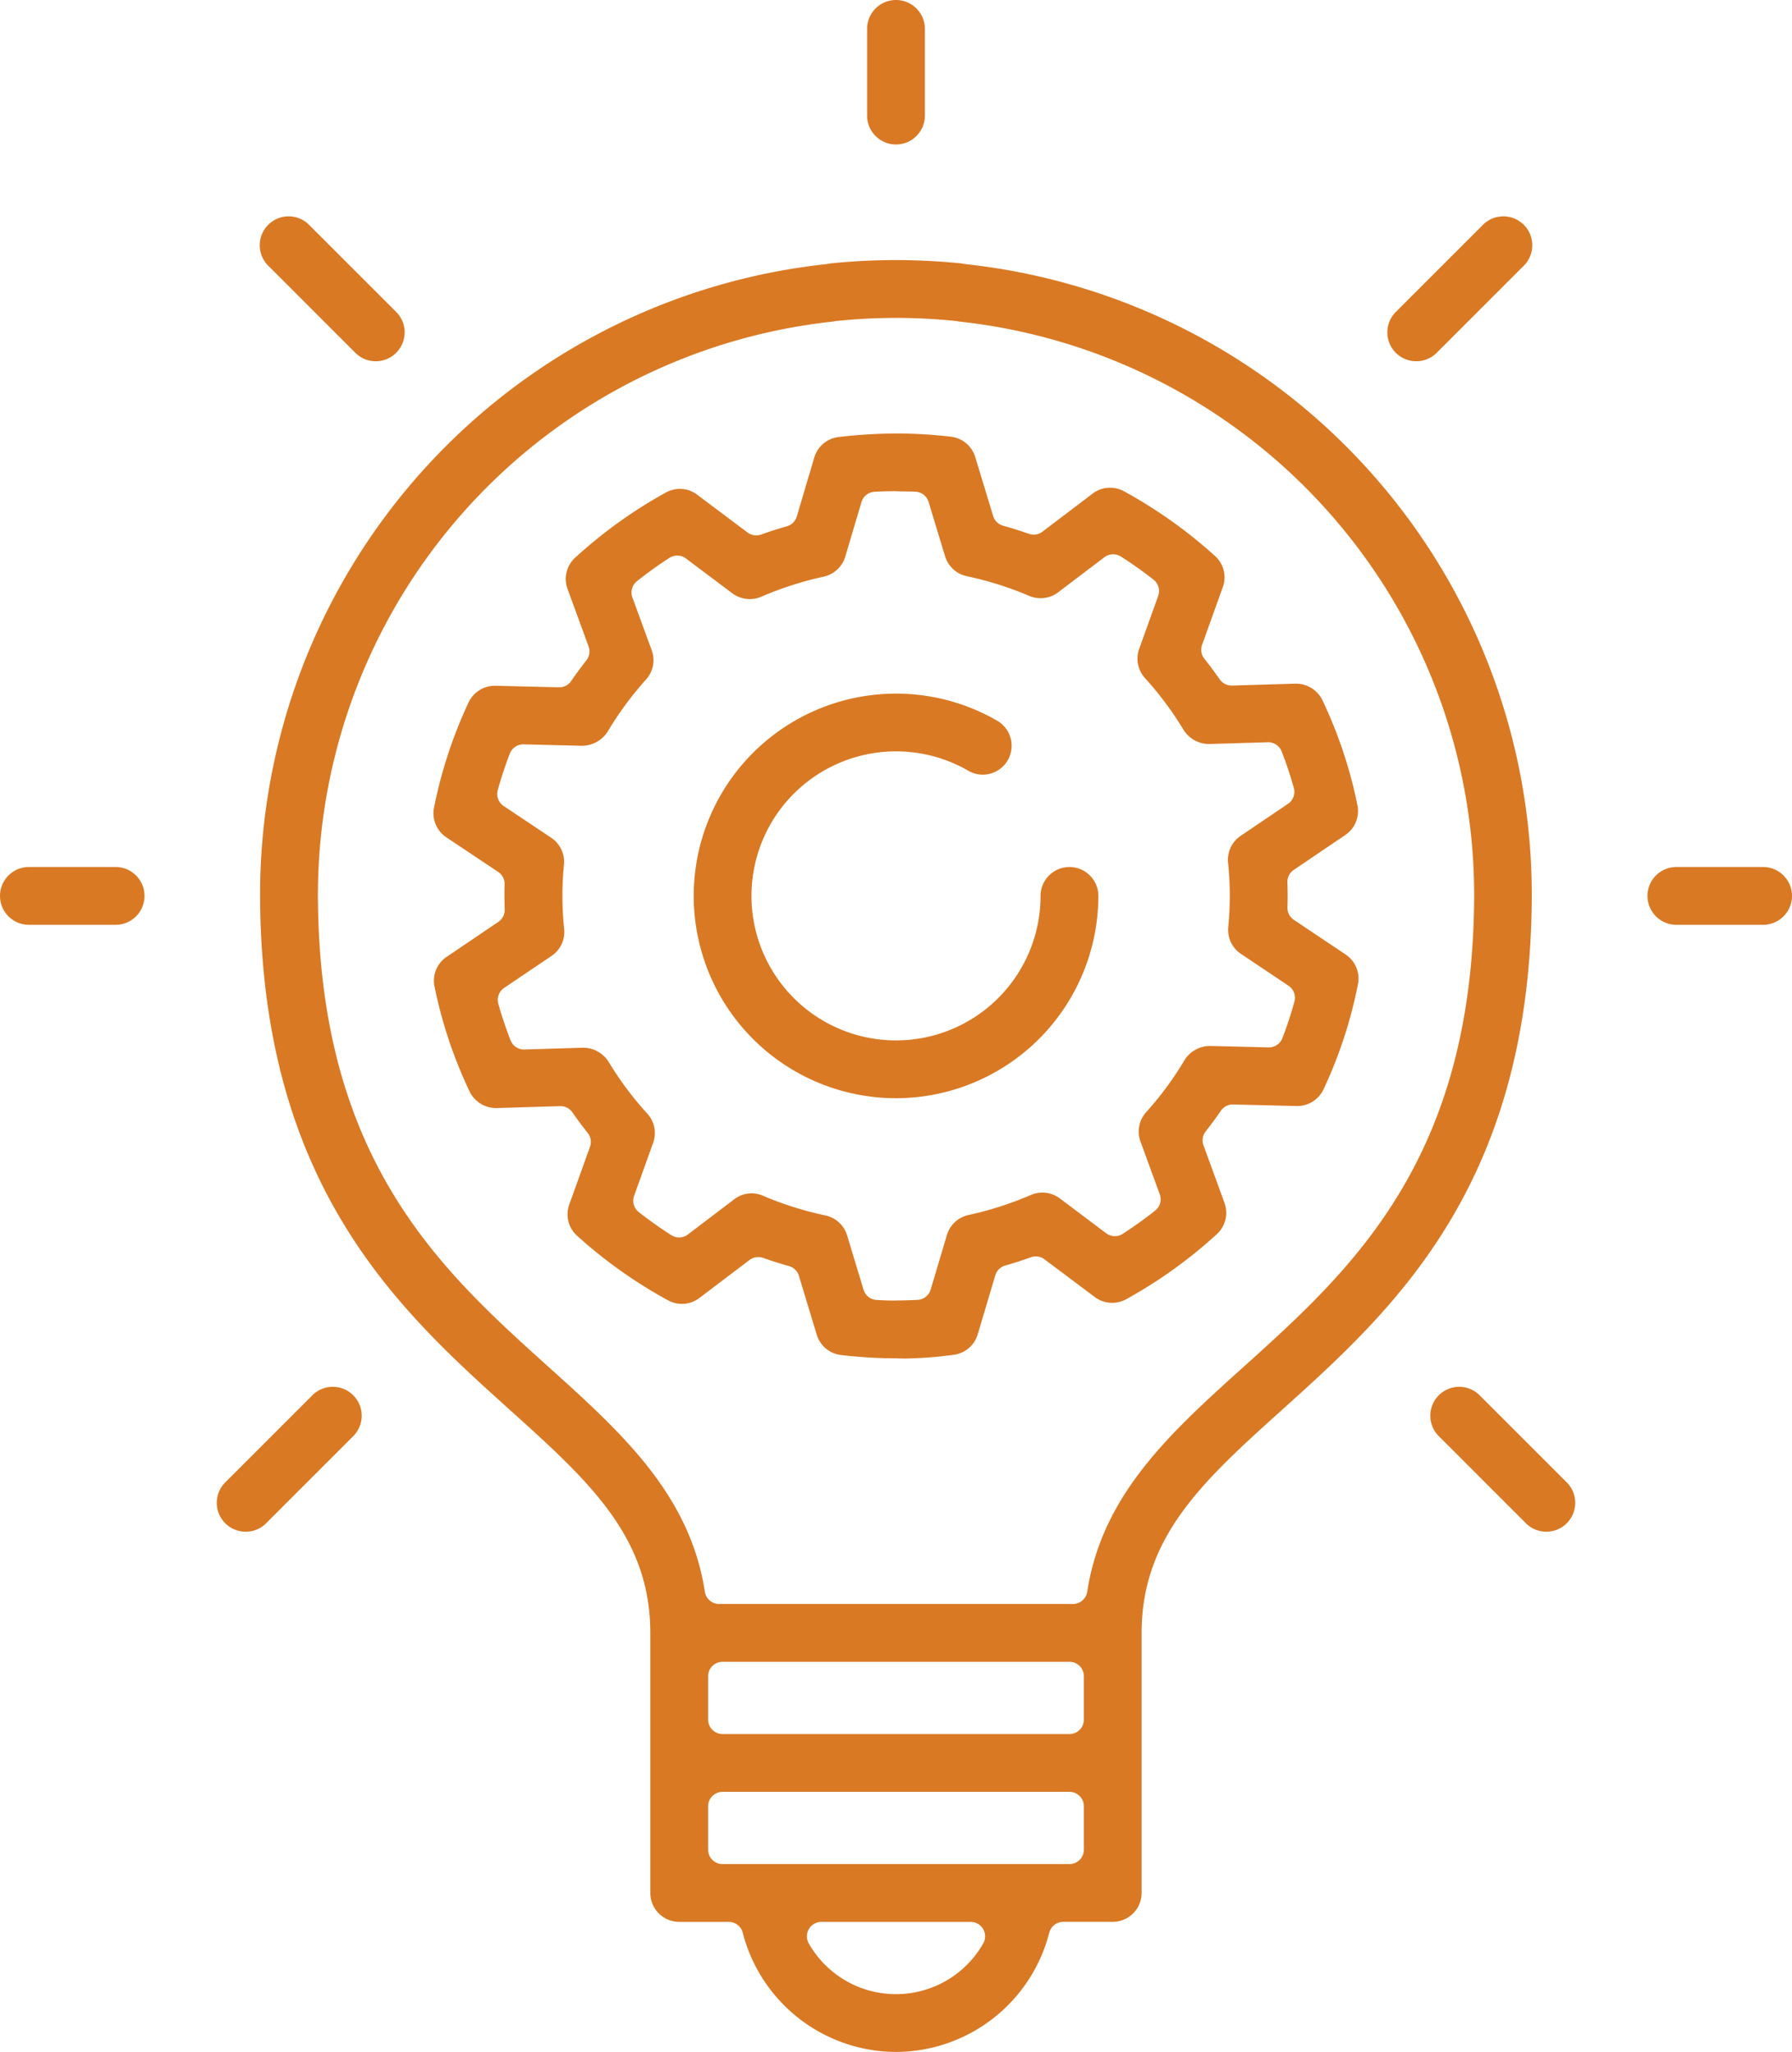 <svg xmlns="http://www.w3.org/2000/svg" width="124.996" height="143.14" viewBox="0 0 124.996 143.14"><g id="Group_644" data-name="Group 644" transform="translate(-132 -73.995)"><path id="Path_361" data-name="Path 361" d="M203.353,225.991a11.073,11.073,0,0,1-10.691-8.318,1.009,1.009,0,0,0-.976-.755h-3.454a2.018,2.018,0,0,1-2.016-2.016V196.758c0-6.73-4.323-10.625-9.8-15.557-7.73-6.966-17.344-15.628-17.421-35.845v-.009s0-.056,0-.1a44.247,44.247,0,0,1,39.405-43.962c.092-.011.182-.025.272-.04.054-.009.108-.019.163-.025,1.517-.151,3.035-.228,4.509-.228s2.991.077,4.51.228c.05.005.1.015.155.024.087.015.174.029.262.039A44.24,44.24,0,0,1,247.7,145.251c0,.022,0,.081,0,.114-.079,20.211-9.691,28.872-17.414,35.83-5.48,4.938-9.8,8.833-9.8,15.563V214.9a2.018,2.018,0,0,1-2.016,2.016H215.02a1.009,1.009,0,0,0-.976.755A11.073,11.073,0,0,1,203.353,225.991Zm-5.207-9.072a1.008,1.008,0,0,0-.87,1.516,7,7,0,0,0,12.154,0,1.008,1.008,0,0,0-.87-1.516Zm-6.89-9.072a1.008,1.008,0,0,0-1.008,1.008v3.024a1.008,1.008,0,0,0,1.008,1.008H215.45a1.008,1.008,0,0,0,1.008-1.008v-3.024a1.008,1.008,0,0,0-1.008-1.008Zm0-9.072a1.008,1.008,0,0,0-1.008,1.008v3.024a1.008,1.008,0,0,0,1.008,1.008H215.45a1.008,1.008,0,0,0,1.008-1.008v-3.024a1.008,1.008,0,0,0-1.008-1.008Zm12.1-93.747a40.778,40.778,0,0,0-4.1.208c-.08.008-.157.02-.235.034l-.1.015a40.251,40.251,0,0,0-35.891,40.06c.072,18.433,8.578,26.1,16.081,32.854,5.071,4.569,9.861,8.884,10.91,15.69a1.007,1.007,0,0,0,1,.854h24.669a1.007,1.007,0,0,0,1-.854c1.048-6.806,5.839-11.121,10.91-15.69,7.5-6.759,16.01-14.422,16.081-32.85a40.25,40.25,0,0,0-35.9-40.066l-.093-.014c-.075-.013-.151-.025-.227-.032A40.753,40.753,0,0,0,203.353,105.027Z" transform="translate(-8.855 -8.855)" fill="#d97924"></path><path id="Path_362" data-name="Path 362" d="M224.016,84.075A2.018,2.018,0,0,1,222,82.059V76.011a2.016,2.016,0,1,1,4.032,0v6.048A2.018,2.018,0,0,1,224.016,84.075Z" transform="translate(-29.518 0)" fill="#d97924"></path><path id="Path_363" data-name="Path 363" d="M134.016,168.027a2.016,2.016,0,0,1,0-4.032h6.048a2.016,2.016,0,0,1,0,4.032Z" transform="translate(0 -29.518)" fill="#d97924"></path><path id="Path_364" data-name="Path 364" d="M305.016,168.027a2.016,2.016,0,1,1,0-4.032h6.048a2.016,2.016,0,0,1,0,4.032Z" transform="translate(-56.085 -29.518)" fill="#d97924"></path><path id="Path_365" data-name="Path 365" d="M167.064,106.575a2,2,0,0,1-1.425-.591l-6.048-6.048a2.016,2.016,0,1,1,2.851-2.85l6.048,6.048a2.016,2.016,0,0,1-1.425,3.441Z" transform="translate(-8.855 -7.379)" fill="#d97924"></path><path id="Path_366" data-name="Path 366" d="M288.564,228.075a2,2,0,0,1-1.425-.591l-6.048-6.048a2.016,2.016,0,1,1,2.851-2.85l6.048,6.048a2.016,2.016,0,0,1-1.425,3.441Z" transform="translate(-48.705 -47.229)" fill="#d97924"></path><path id="Path_367" data-name="Path 367" d="M278.016,106.575a2.015,2.015,0,0,1-1.425-3.441l6.048-6.048a2.016,2.016,0,1,1,2.851,2.85l-6.048,6.048A2,2,0,0,1,278.016,106.575Z" transform="translate(-47.229 -7.379)" fill="#d97924"></path><path id="Path_368" data-name="Path 368" d="M156.516,228.075a2.015,2.015,0,0,1-1.425-3.441l6.048-6.048a2.016,2.016,0,1,1,2.851,2.85l-6.048,6.048A2,2,0,0,1,156.516,228.075Z" transform="translate(-7.379 -47.229)" fill="#d97924"></path><path id="Path_369" data-name="Path 369" d="M209.919,183.524c-.2,0-.4,0-.6-.013a33.657,33.657,0,0,1-3.89-.231,2.012,2.012,0,0,1-1.7-1.417l-1.245-4.111a1.01,1.01,0,0,0-.694-.679c-.592-.165-1.2-.356-1.8-.57a1.018,1.018,0,0,0-.337-.057,1.006,1.006,0,0,0-.609.2l-3.5,2.654a2.011,2.011,0,0,1-2.183.167,33.072,33.072,0,0,1-6.352-4.509,2.008,2.008,0,0,1-.543-2.175l1.446-4.029a1.009,1.009,0,0,0-.162-.971c-.359-.448-.718-.93-1.068-1.433a1.008,1.008,0,0,0-.827-.433l-4.457.134a2.054,2.054,0,0,1-1.88-1.149,31.776,31.776,0,0,1-2.45-7.329,2,2,0,0,1,.845-2.07l3.608-2.441a1.008,1.008,0,0,0,.442-.871c-.011-.288-.015-.579-.017-.869s0-.585.011-.876a1.006,1.006,0,0,0-.448-.866l-3.618-2.416a2.012,2.012,0,0,1-.858-2.069,32.1,32.1,0,0,1,2.41-7.342,2.035,2.035,0,0,1,1.9-1.161l4.425.109a1.006,1.006,0,0,0,.831-.439c.341-.5.7-.982,1.061-1.443a1.008,1.008,0,0,0,.154-.97l-1.468-4.013a2.009,2.009,0,0,1,.532-2.179,32.875,32.875,0,0,1,6.324-4.544,2.017,2.017,0,0,1,.977-.255,1.993,1.993,0,0,1,1.209.405l3.513,2.637a1.008,1.008,0,0,0,.944.144c.61-.217,1.214-.411,1.8-.576a1.011,1.011,0,0,0,.691-.683l1.222-4.117a2.014,2.014,0,0,1,1.687-1.427,36.563,36.563,0,0,1,4.007-.249,33.441,33.441,0,0,1,3.837.226,2.014,2.014,0,0,1,1.695,1.419l1.248,4.11a1.009,1.009,0,0,0,.694.679c.582.162,1.187.353,1.8.567a1.009,1.009,0,0,0,.944-.148l3.5-2.656a1.992,1.992,0,0,1,1.22-.413,2.029,2.029,0,0,1,.967.247,33.257,33.257,0,0,1,6.351,4.515,2,2,0,0,1,.544,2.174l-1.445,4.027a1.007,1.007,0,0,0,.16.967c.371.467.731.952,1.071,1.44a1.007,1.007,0,0,0,.828.432l4.458-.133A2.056,2.056,0,0,1,239,137.6a31.576,31.576,0,0,1,2.444,7.33A2.015,2.015,0,0,1,240.6,147l-3.6,2.439a1.01,1.01,0,0,0-.442.874c.011.288.017.576.017.867s0,.581-.013.868a1.007,1.007,0,0,0,.447.873l3.616,2.421a2.014,2.014,0,0,1,.856,2.062,31.622,31.622,0,0,1-2.405,7.346,2.031,2.031,0,0,1-1.838,1.161l-4.488-.11a1.008,1.008,0,0,0-.832.439c-.33.482-.677.953-1.06,1.441a1.008,1.008,0,0,0-.154.968l1.466,4.019a2.012,2.012,0,0,1-.533,2.178,32.932,32.932,0,0,1-6.33,4.545,2.054,2.054,0,0,1-.976.248,1.986,1.986,0,0,1-1.2-.4L219.61,176.6a1.006,1.006,0,0,0-.605-.2,1.017,1.017,0,0,0-.341.06c-.6.216-1.2.411-1.792.579a1.007,1.007,0,0,0-.689.681l-1.226,4.119a2.019,2.019,0,0,1-1.695,1.427A28.54,28.54,0,0,1,209.919,183.524ZM199.172,172a2.02,2.02,0,0,1,.794.162,23.432,23.432,0,0,0,4.364,1.379,2.017,2.017,0,0,1,1.515,1.388l1.149,3.795a1.008,1.008,0,0,0,.913.714l.158.008c.319.017.634.033.949.033.122,0,.244,0,.366-.008h.039c.415,0,.874-.015,1.341-.039a1.008,1.008,0,0,0,.915-.72l1.131-3.8a2.015,2.015,0,0,1,1.507-1.4,23.793,23.793,0,0,0,4.356-1.4,2.028,2.028,0,0,1,2.011.239l3.238,2.435a1.01,1.01,0,0,0,1.154.04c.782-.505,1.542-1.051,2.262-1.621a1.008,1.008,0,0,0,.321-1.135l-1.347-3.692a2.013,2.013,0,0,1,.4-2.042,22.922,22.922,0,0,0,2.674-3.627,2.092,2.092,0,0,1,1.808-.99l4.079.1a1.008,1.008,0,0,0,.941-.646c.318-.827.6-1.684.839-2.548a1.008,1.008,0,0,0-.411-1.106l-3.321-2.224a2.018,2.018,0,0,1-.885-1.866c.075-.79.11-1.524.107-2.245,0-.738-.041-1.476-.12-2.253a2.016,2.016,0,0,1,.876-1.867l3.307-2.238a1.008,1.008,0,0,0,.406-1.107c-.237-.845-.523-1.7-.85-2.544a1.009,1.009,0,0,0-.939-.643l-4.111.124a2.107,2.107,0,0,1-1.788-.977,23.156,23.156,0,0,0-2.7-3.626,2.016,2.016,0,0,1-.4-2.036l1.326-3.692a1.006,1.006,0,0,0-.325-1.132,27.858,27.858,0,0,0-2.28-1.616,1.007,1.007,0,0,0-1.149.049l-3.225,2.448a2,2,0,0,1-1.221.41,2.048,2.048,0,0,1-.794-.16,23.534,23.534,0,0,0-4.361-1.376,2.02,2.02,0,0,1-1.51-1.388l-1.152-3.792a1.007,1.007,0,0,0-.92-.715c-.241-.01-.48-.013-.72-.016-.219,0-.437-.006-.657-.016h-.048c-.5,0-.959.015-1.421.039a1.008,1.008,0,0,0-.915.72l-1.128,3.8a2.021,2.021,0,0,1-1.5,1.4,23.915,23.915,0,0,0-4.361,1.4,2,2,0,0,1-.8.165,2.039,2.039,0,0,1-1.215-.4l-3.239-2.432a1.008,1.008,0,0,0-1.152-.042c-.775.5-1.536,1.047-2.263,1.624a1.01,1.01,0,0,0-.32,1.136l1.347,3.682a2,2,0,0,1-.392,2.038,23.27,23.27,0,0,0-2.68,3.639,2.135,2.135,0,0,1-1.813.989l-4.071-.1a1.009,1.009,0,0,0-.941.646c-.316.821-.6,1.677-.841,2.546a1.006,1.006,0,0,0,.411,1.108l3.32,2.218a2.017,2.017,0,0,1,.887,1.882,21.792,21.792,0,0,0-.107,2.238c0,.763.044,1.512.12,2.23a2.01,2.01,0,0,1-.874,1.886l-3.312,2.238a1.009,1.009,0,0,0-.406,1.11c.241.854.529,1.71.853,2.544a1.008,1.008,0,0,0,.939.642l4.111-.125a2.1,2.1,0,0,1,1.786.977,22.746,22.746,0,0,0,2.7,3.615,2.009,2.009,0,0,1,.41,2.041l-1.328,3.7a1.008,1.008,0,0,0,.327,1.134c.738.579,1.5,1.12,2.272,1.61a1.007,1.007,0,0,0,1.151-.048l3.228-2.452A1.987,1.987,0,0,1,199.172,172Z" transform="translate(-14.759 -14.759)" fill="#d97924"></path><path id="Path_370" data-name="Path 370" d="M218.112,174.22a14.112,14.112,0,1,1,7.062-26.332,2.017,2.017,0,0,1-1.013,3.762,1.992,1.992,0,0,1-1-.272,10.082,10.082,0,1,0,5.035,8.73,2.016,2.016,0,0,1,4.032,0A14.128,14.128,0,0,1,218.112,174.22Z" transform="translate(-23.615 -23.615)" fill="#d97924"></path></g></svg>